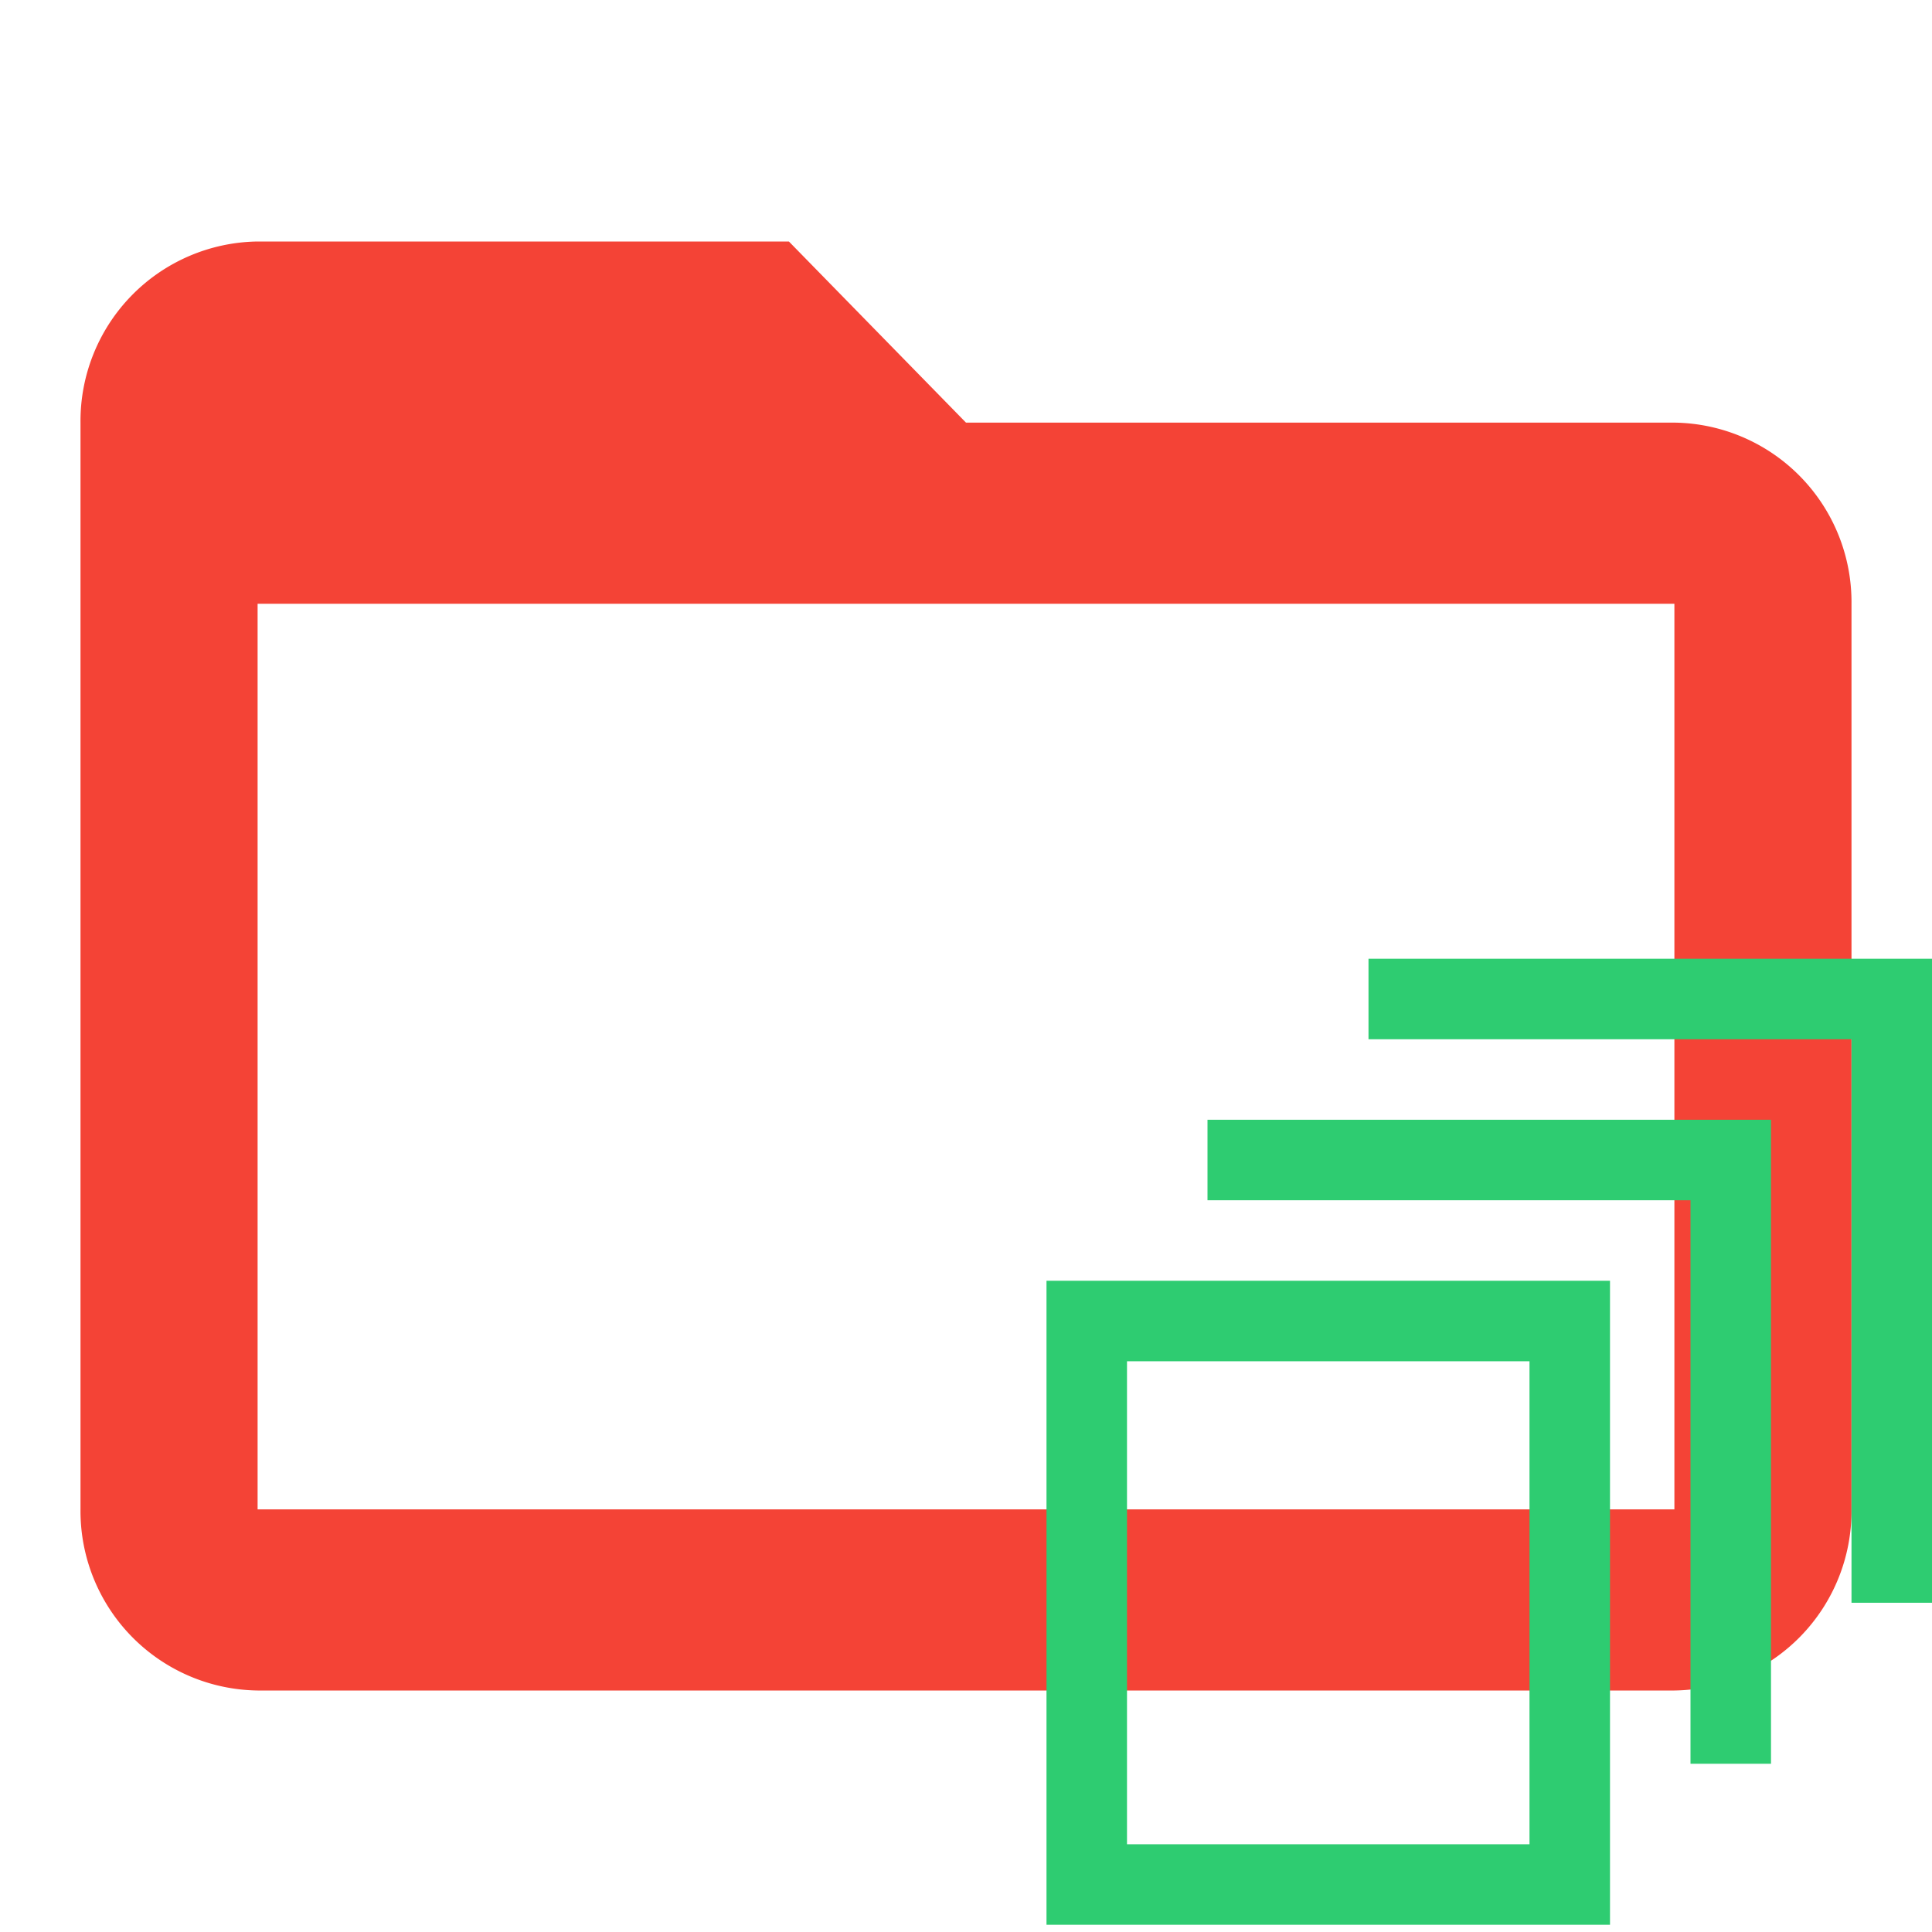 <svg id="Layer_1" data-name="Layer 1" xmlns="http://www.w3.org/2000/svg" viewBox="0 0 24 24"><defs><style>.st0{fill:#F44336;enable-background:new}.st1{fill:#2ecc71}</style></defs><path class="st0" d="M20.8 5.25H12L9.8 3H3.2A2.23 2.23 0 0 0 1 5.25v13.5A2.23 2.23 0 0 0 3.2 21h17.6a2.23 2.23 0 0 0 2.2-2.25V7.5a2.23 2.23 0 0 0-2.2-2.25zm0 13.5H3.2V7.5h17.6z"/><path class="st1" d="M13 23.91h7v-8h-7zm1-7h5v6h-5z"/><path class="st1" d="M15 14.91h6v7h1v-8h-7v1z"/><path class="st1" d="M17 11.91v1h6v7h1v-8h-7z"/></svg>